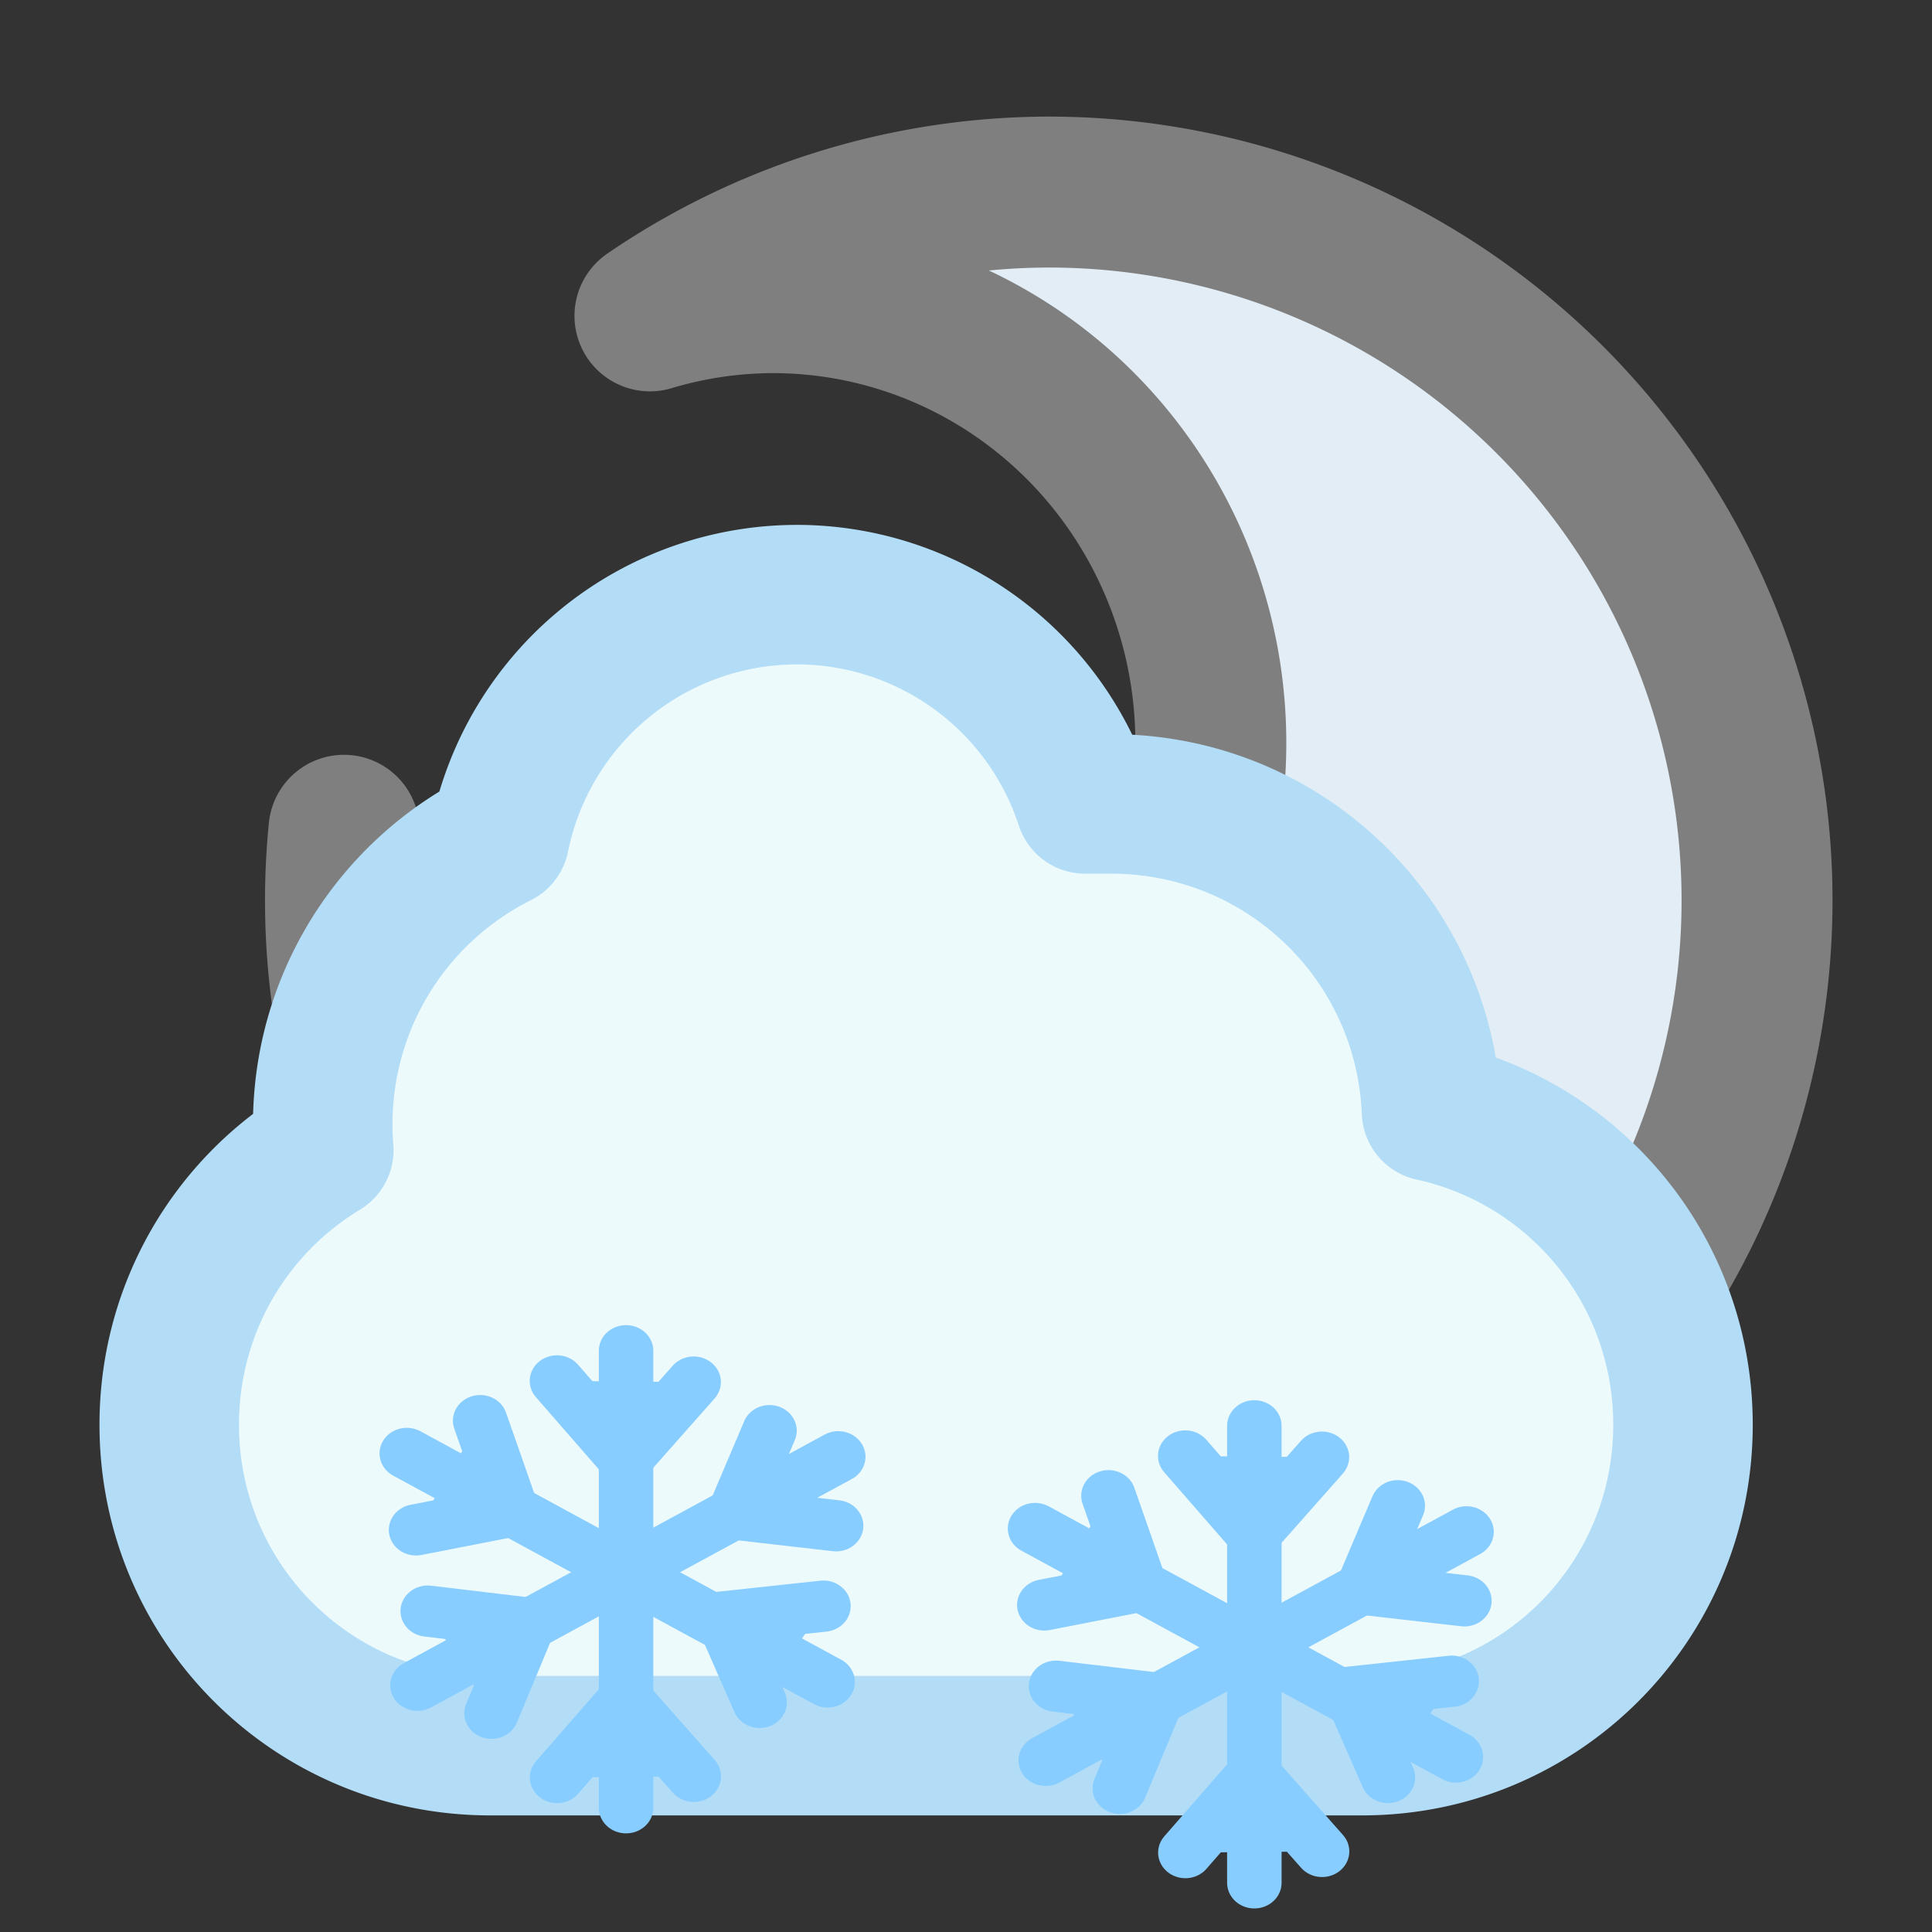 <?xml version="1.0" ?><svg height="256px" id="SVGRoot" version="1.1" viewBox="0 0 256 256" width="256px" xmlns="http://www.w3.org/2000/svg" xmlns:cc="http://creativecommons.org/ns#" xmlns:dc="http://purl.org/dc/elements/1.1/" xmlns:inkscape="http://www.inkscape.org/namespaces/inkscape" xmlns:rdf="http://www.w3.org/1999/02/22-rdf-syntax-ns#" xmlns:sodipodi="http://sodipodi.sourceforge.net/DTD/sodipodi-0.dtd" xmlns:svg="http://www.w3.org/2000/svg"><rect x="0" y="0" width="256" height="256" fill="#333333" stroke="none"/><defs id="defs5435"/><g id="layer1"><g id="g19013"><g id="g6074" style="stroke-width:20;stroke-miterlimit:4;stroke-dasharray:none" transform="translate(10.716,-15.949)"><path d="M 128.25,41.399 A 93.852,93.852 0 0 0 75.406,57.804 58.023,59.007 0 0 1 91.702,55.392 58.023,59.007 0 0 1 149.726,114.398 58.023,59.007 0 0 1 91.702,173.405 58.023,59.007 0 0 1 34.864,125.965 93.852,93.852 0 0 0 34.399,135.25 93.852,93.852 0 0 0 128.25,229.101 93.852,93.852 0 0 0 222.101,135.25 93.852,93.852 0 0 0 128.25,41.399 Z" id="path4347" style="color:#000000;display:inline;overflow:visible;visibility:visible;opacity:1;fill:#e3edf5;fill-opacity:1;stroke:#7f7f7f;stroke-width:20;stroke-linecap:round;stroke-linejoin:round;stroke-miterlimit:4;stroke-dasharray:none;stroke-dashoffset:0;stroke-opacity:1;marker:none;enable-background:accumulate"/></g><path d="M 105.616,78.794 A 40.208,40.208 0 0 0 66.209,111.013 c -13.924,6.969 -23.448,21.342 -23.448,38.029 0,1.127 0.057,2.239 0.143,3.343 -12.294,7.436 -20.478,20.928 -20.478,36.402 0,23.555 18.963,42.519 42.519,42.519 l 115.541,0 c 23.555,0 42.519,-18.963 42.519,-42.519 0,-20.394 -14.219,-37.335 -33.321,-41.519 -0.924,-22.726 -19.513,-40.746 -42.474,-40.746 l -3.425,0 a 40.208,40.208 0 0 0 -38.17,-27.73 z" id="rect9844" style="color:#000000;display:inline;overflow:visible;visibility:visible;opacity:1;fill:#edfafc;fill-opacity:1;stroke:#b3ddf6;stroke-width:18.486;stroke-linecap:round;stroke-linejoin:round;stroke-miterlimit:4;stroke-dasharray:none;stroke-dashoffset:0;stroke-opacity:1;marker:none;enable-background:accumulate"/><g id="g15335" style="stroke-width:15.361;stroke-miterlimit:4;stroke-dasharray:none" transform="matrix(0.47,0,0,0.442,133.482,169.716)"><path d="m -107.5,20.963 0,137" id="path15229" style="fill:#88cdff;fill-opacity:1;fill-rule:evenodd;stroke:#88cdff;stroke-width:15.361;stroke-linecap:round;stroke-linejoin:miter;stroke-miterlimit:4;stroke-dasharray:none;stroke-opacity:1"/><path d="M -47.677,52.749 -166.323,121.249" id="path15229-5" style="fill:#88cdff;fill-opacity:1;fill-rule:evenodd;stroke:#88cdff;stroke-width:15.361;stroke-linecap:round;stroke-linejoin:miter;stroke-miterlimit:4;stroke-dasharray:none;stroke-opacity:1"/><path d="M -169.323,51.749 -50.677,120.249" id="path15229-5-0" style="fill:#88cdff;fill-opacity:1;fill-rule:evenodd;stroke:#88cdff;stroke-width:15.361;stroke-linecap:round;stroke-linejoin:miter;stroke-miterlimit:4;stroke-dasharray:none;stroke-opacity:1"/><path d="m -126.982,30.005 19.269,23.511 19.269,-23.158" id="path15261" style="fill:#88cdff;fill-opacity:1;fill-rule:evenodd;stroke:#88cdff;stroke-width:15.361;stroke-linecap:round;stroke-linejoin:miter;stroke-miterlimit:4;stroke-dasharray:none;stroke-opacity:1"/><path d="m -67.065,44.921 -9.985,25.011 28.771,3.492" id="path15261-9" style="fill:#88cdff;fill-opacity:1;fill-rule:evenodd;stroke:#88cdff;stroke-width:15.361;stroke-linecap:round;stroke-linejoin:miter;stroke-miterlimit:4;stroke-dasharray:none;stroke-opacity:1"/><path d="m -51.852,97.526 -28.547,3.268 10.563,25.589" id="path15261-4" style="fill:#88cdff;fill-opacity:1;fill-rule:evenodd;stroke:#88cdff;stroke-width:15.361;stroke-linecap:round;stroke-linejoin:miter;stroke-miterlimit:4;stroke-dasharray:none;stroke-opacity:1"/><path d="m -163.417,99.015 28.547,3.621 -10.563,27.003" id="path15261-4-9" style="fill:#88cdff;fill-opacity:1;fill-rule:evenodd;stroke:#88cdff;stroke-width:15.361;stroke-linecap:round;stroke-linejoin:miter;stroke-miterlimit:4;stroke-dasharray:none;stroke-opacity:1"/><path d="m -148.633,41.916 8.925,27.133 -27.003,5.613" id="path15261-9-1" style="fill:#88cdff;fill-opacity:1;fill-rule:evenodd;stroke:#88cdff;stroke-width:15.361;stroke-linecap:round;stroke-linejoin:miter;stroke-miterlimit:4;stroke-dasharray:none;stroke-opacity:1"/><path d="m -126.946,148.9 19.269,-23.511 19.269,23.158" id="path15261-6" style="fill:#88cdff;fill-opacity:1;fill-rule:evenodd;stroke:#88cdff;stroke-width:15.361;stroke-linecap:round;stroke-linejoin:miter;stroke-miterlimit:4;stroke-dasharray:none;stroke-opacity:1"/></g><g id="g15335-9" style="stroke-width:15.361;stroke-miterlimit:4;stroke-dasharray:none" transform="matrix(0.47,0,0,0.442,216.732,172.591)"><path d="m -107.5,36.964 0,137" id="path15229-2" style="fill:#88cdff;fill-opacity:1;fill-rule:evenodd;stroke:#88cdff;stroke-width:15.361;stroke-linecap:round;stroke-linejoin:miter;stroke-miterlimit:4;stroke-dasharray:none;stroke-opacity:1"/><path d="m -47.677,68.75 -118.645,68.5" id="path15229-5-6" style="fill:#88cdff;fill-opacity:1;fill-rule:evenodd;stroke:#88cdff;stroke-width:15.361;stroke-linecap:round;stroke-linejoin:miter;stroke-miterlimit:4;stroke-dasharray:none;stroke-opacity:1"/><path d="m -169.323,67.75 118.645,68.5" id="path15229-5-0-3" style="fill:#88cdff;fill-opacity:1;fill-rule:evenodd;stroke:#88cdff;stroke-width:15.361;stroke-linecap:round;stroke-linejoin:miter;stroke-miterlimit:4;stroke-dasharray:none;stroke-opacity:1"/><path d="m -126.982,46.006 19.269,23.511 19.269,-23.158" id="path15261-2" style="fill:#88cdff;fill-opacity:1;fill-rule:evenodd;stroke:#88cdff;stroke-width:15.361;stroke-linecap:round;stroke-linejoin:miter;stroke-miterlimit:4;stroke-dasharray:none;stroke-opacity:1"/><path d="m -67.065,60.922 -9.985,25.011 28.771,3.492" id="path15261-9-8" style="fill:#88cdff;fill-opacity:1;fill-rule:evenodd;stroke:#88cdff;stroke-width:15.361;stroke-linecap:round;stroke-linejoin:miter;stroke-miterlimit:4;stroke-dasharray:none;stroke-opacity:1"/><path d="m -51.852,113.527 -28.547,3.268 10.563,25.589" id="path15261-4-8" style="fill:#88cdff;fill-opacity:1;fill-rule:evenodd;stroke:#88cdff;stroke-width:15.361;stroke-linecap:round;stroke-linejoin:miter;stroke-miterlimit:4;stroke-dasharray:none;stroke-opacity:1"/><path d="m -163.417,115.016 28.547,3.621 -10.563,27.003" id="path15261-4-9-3" style="fill:#88cdff;fill-opacity:1;fill-rule:evenodd;stroke:#88cdff;stroke-width:15.361;stroke-linecap:round;stroke-linejoin:miter;stroke-miterlimit:4;stroke-dasharray:none;stroke-opacity:1"/><path d="m -148.633,57.917 8.925,27.133 -27.003,5.613" id="path15261-9-1-8" style="fill:#88cdff;fill-opacity:1;fill-rule:evenodd;stroke:#88cdff;stroke-width:15.361;stroke-linecap:round;stroke-linejoin:miter;stroke-miterlimit:4;stroke-dasharray:none;stroke-opacity:1"/><path d="m -126.946,164.901 19.269,-23.511 19.269,23.158" id="path15261-6-3" style="fill:#88cdff;fill-opacity:1;fill-rule:evenodd;stroke:#88cdff;stroke-width:15.361;stroke-linecap:round;stroke-linejoin:miter;stroke-miterlimit:4;stroke-dasharray:none;stroke-opacity:1"/></g></g></g></svg>